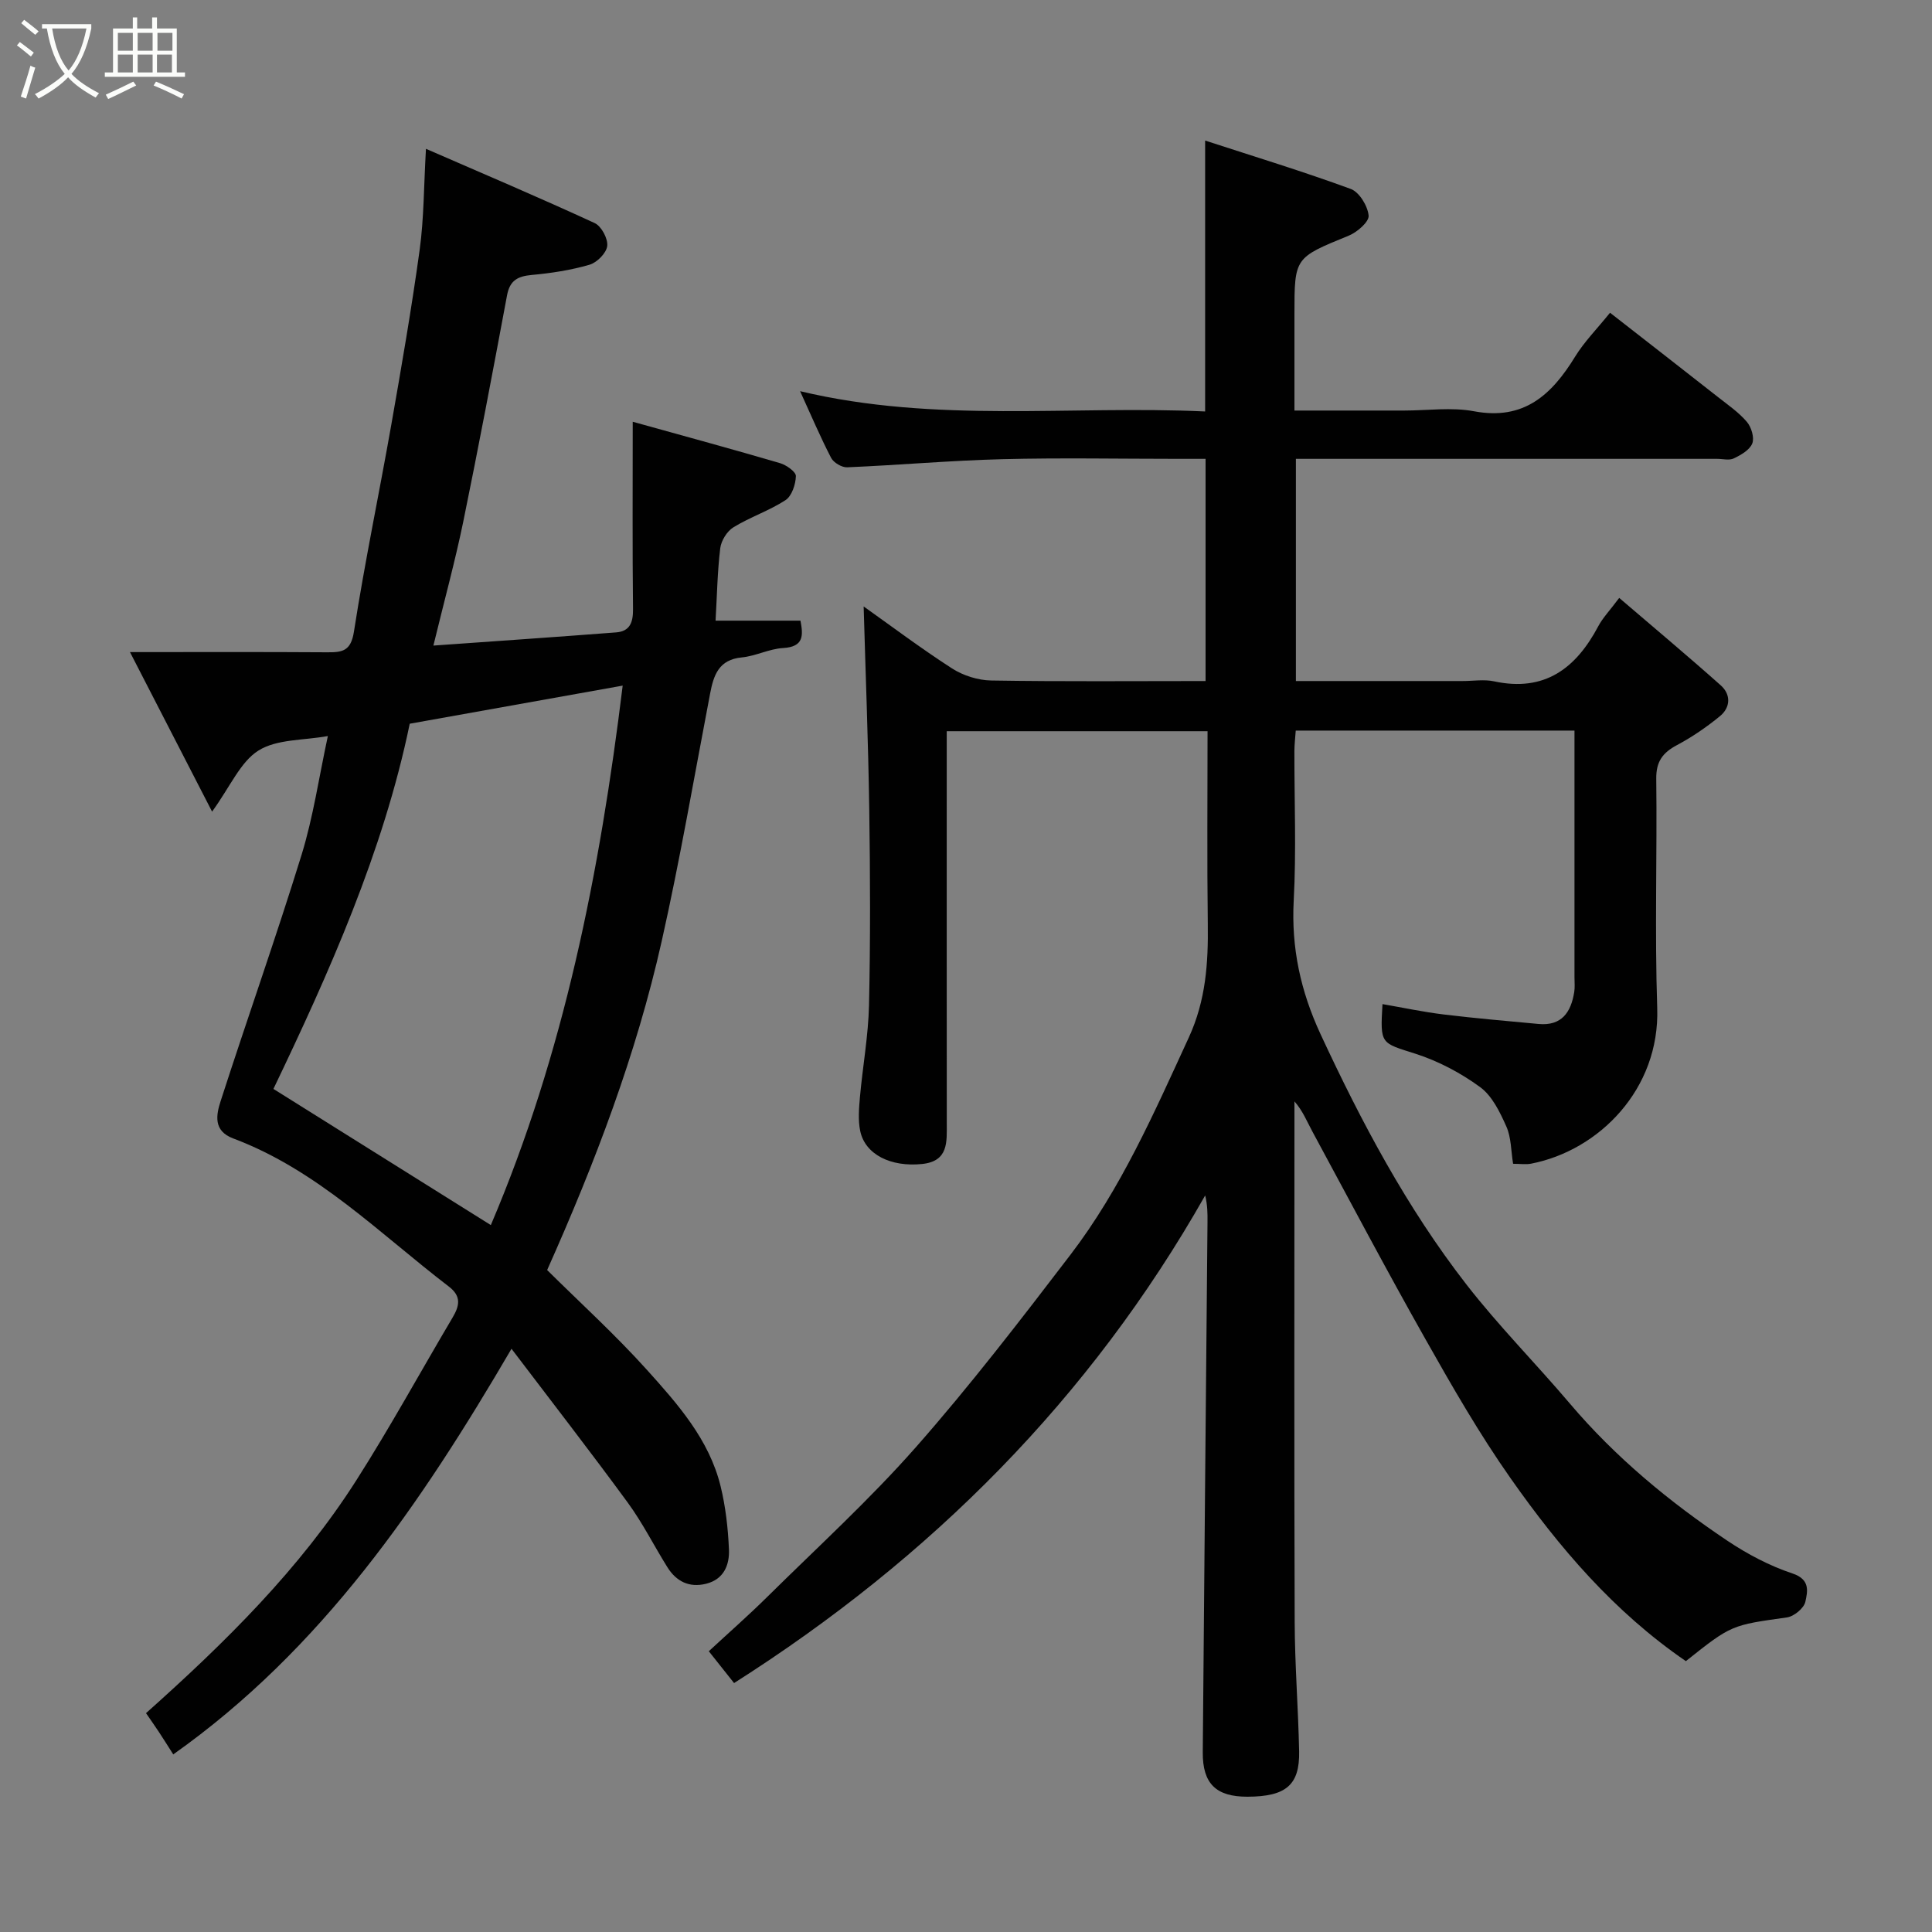 <svg enable-background="new 0 0 400 400" viewBox="0 0 400 400" xmlns="http://www.w3.org/2000/svg"><rect x="0" y="0" width="400" height="400" fill="#808080" stroke="none"/><path d="m6.4 11.7c-1-.8-1.9-1.6-2.9-2.3l.6-.7c.9.7 1.9 1.4 2.9 2.2zm-2.1 8.3c.7-2.1 1.4-4.2 2-6.4.2.1.6.3 1 .4-.7 2.3-1.3 4.4-1.9 6.4zm3-12.8c-1.1-.9-2.1-1.7-2.9-2.4l.6-.7c1 .8 2 1.5 3 2.4zm1.4-1.3v-.9h10.2v.9c-.9 4.2-2.3 7.3-4.1 9.4 1.3 1.4 3.2 2.7 5.7 4-.2.2-.4.5-.7.9-2.5-1.4-4.4-2.7-5.7-4.2-1.4 1.5-3.5 3-6.1 4.4 0 0 0 0-.1-.1-.3-.4-.5-.7-.7-.8 2.7-1.4 4.7-2.8 6.2-4.2-1.8-2.2-3-5.3-3.7-9.4zm9.2 0h-7.1c.6 3.8 1.7 6.7 3.4 8.7 1.7-2 2.9-4.8 3.7-8.7z" fill="#fbfcfa"/><path d="m31.6 3.6h.9v2.3h4.1v9.1h1.7v.9h-16.6v-.9h1.7v-9.1h4.1v-2.3h.9v2.3h3.1v-2.3zm-4 13.3.6.8c-1.9.9-3.8 1.9-5.8 2.8-.2-.3-.3-.6-.5-.9 2-.9 3.9-1.8 5.7-2.7zm-3.2-10.1v3.7h3.1v-3.7zm0 4.5v3.7h3.1v-3.7zm4.1-4.5v3.7h3.1v-3.7zm0 4.5v3.7h3.1v-3.7zm9.1 9.1c-2.1-1.1-4.1-2-5.8-2.7l.5-.8c2.2.9 4.1 1.8 5.8 2.6zm-1.9-13.6h-3.1v3.7h3.1zm-3.2 4.5v3.7h3.1v-3.7z" fill="#fbfcfa"/><g fill="#010101"><path d="m349.04 343.92c-14.94-10.25-26.24-23.55-36.29-37.86-6.46-9.19-12.09-18.99-17.62-28.79-8.03-14.21-15.66-28.65-23.42-43.01-1.12-2.07-1.98-4.27-3.71-6.23v5.28c0 34.16-.07 68.32.05 102.48.03 8.93.74 17.87.92 26.8.14 6.99-2.73 9.38-10.71 9.4-6.48.01-9.29-2.69-9.24-9.21.3-36.6.65-73.19.98-109.79.02-1.75 0-3.51-.48-5.49-23.83 42.06-56.83 75.09-97.54 100.96-1.38-1.73-3.1-3.91-5.23-6.59 3.99-3.7 8.15-7.35 12.08-11.23 10.36-10.24 21.17-20.1 30.78-31 11.25-12.77 21.66-26.32 32.01-39.85 10.47-13.69 17.34-29.42 24.51-44.99 3.53-7.68 4.04-15.41 3.93-23.53-.17-13.16-.05-26.32-.05-39.88-17.89 0-35.6 0-54 0v5.17c0 25.33-.01 50.66.01 75.99 0 3.86.39 7.86-5.09 8.44-6.49.68-11.81-1.96-12.83-6.82-.47-2.25-.26-4.7-.06-7.02.57-6.37 1.74-12.71 1.88-19.07.3-13.49.25-27 .05-40.49-.21-14.14-.77-28.27-1.16-42.03 5.5 3.9 11.74 8.6 18.28 12.82 2.31 1.49 5.38 2.46 8.12 2.51 14.66.24 29.32.11 44.39.11 0-15.2 0-30.25 0-46-1.78 0-3.71 0-5.63 0-12.16 0-24.34-.24-36.49.07-10.7.27-21.38 1.23-32.08 1.68-1.11.05-2.81-.96-3.33-1.96-2.23-4.3-4.12-8.77-6.42-13.8 28.09 6.7 55.95 2.9 83.86 4.2 0-18.57 0-36.72 0-56.09 10.28 3.35 20.32 6.41 30.15 10.02 1.77.65 3.51 3.52 3.7 5.52.12 1.27-2.37 3.44-4.12 4.15-11.2 4.58-11.24 4.48-11.24 16.25v19.96h22.72c4.83 0 9.8-.73 14.47.15 10.34 1.94 16.08-3.43 20.92-11.31 1.87-3.05 4.46-5.66 7.23-9.09 7.6 5.93 15 11.68 22.37 17.47 2.06 1.62 4.28 3.15 5.96 5.12.93 1.09 1.59 3.27 1.12 4.47-.53 1.35-2.35 2.39-3.83 3.1-.95.46-2.29.09-3.46.09-27.16 0-54.32 0-81.49 0-1.8 0-3.6 0-5.71 0v46h34.53c2.17 0 4.42-.38 6.48.06 10.5 2.27 16.98-2.69 21.61-11.43.9-1.7 2.3-3.14 4.32-5.84 7.22 6.19 14.22 12.04 21.03 18.11 2.13 1.9 2.03 4.57-.18 6.38-2.76 2.26-5.76 4.32-8.9 5.99-2.95 1.57-4.32 3.4-4.28 6.94.19 15.83-.33 31.67.2 47.49.56 16.83-12.08 29.49-26.08 32.22-1.1.22-2.29.03-3.76.03-.44-2.69-.38-5.45-1.4-7.73-1.32-2.97-2.94-6.33-5.43-8.15-4.02-2.94-8.66-5.39-13.4-6.91-7.17-2.29-7.31-1.88-6.81-10.27 4.29.74 8.48 1.64 12.72 2.15 6.51.79 13.05 1.35 19.58 1.96 4.82.45 6.73-2.44 7.4-6.62.16-.98.05-2 .05-3 0-16.95 0-33.91 0-51.12-19.39 0-38.32 0-57.71 0-.09 1.36-.27 2.79-.28 4.21-.02 10.33.41 20.69-.14 30.99-.52 9.8 1.42 18.73 5.54 27.62 8.48 18.27 17.88 35.98 30.25 51.9 6.66 8.57 14.36 16.33 21.39 24.62 9.43 11.12 20.54 20.3 32.57 28.37 4.18 2.8 8.79 5.23 13.54 6.81 3.71 1.24 3.09 3.75 2.64 5.85-.29 1.33-2.35 3.03-3.81 3.24-11.45 1.61-11.47 1.51-20.93 9.05z"/><path d="m89.73 133.66c13.19-.94 25.52-1.78 37.84-2.73 2.83-.22 3.52-2.06 3.49-4.82-.14-12.58-.06-25.17-.06-38.79 11.19 3.11 20.87 5.74 30.5 8.57 1.31.39 3.3 1.79 3.28 2.68-.05 1.72-.84 4.12-2.15 4.98-3.38 2.2-7.33 3.5-10.78 5.62-1.33.81-2.54 2.77-2.73 4.33-.59 4.88-.67 9.82-.97 15h17.58c.54 2.95.8 5.42-3.6 5.67-2.87.16-5.66 1.66-8.54 1.94-4.77.45-5.84 3.65-6.57 7.49-3.28 17.12-6.21 34.31-10.03 51.3-5.26 23.4-13.75 45.76-23.71 68.05 6.78 6.72 14.07 13.35 20.63 20.63 6.41 7.12 12.91 14.44 15.28 24.12 1.04 4.25 1.54 8.69 1.73 13.07.14 3.2-1.03 6.21-4.73 7.13-3.51.87-6.19-.49-8.03-3.45-2.76-4.42-5.11-9.13-8.17-13.32-7.7-10.52-15.7-20.82-24.09-31.88-18.79 32.14-39.26 62.21-70.03 83.98-1.07-1.67-1.99-3.16-2.95-4.61-.9-1.36-1.83-2.68-2.69-3.93 16.35-14.59 31.81-29.8 43.57-48.25 7-10.99 13.27-22.45 19.91-33.67 1.42-2.4 1.87-4.38-.78-6.4-14.36-10.99-27.24-24.14-44.65-30.67-4.2-1.57-3.51-4.92-2.59-7.76 5.49-17.02 11.47-33.88 16.75-50.97 2.42-7.85 3.6-16.08 5.44-24.58-5.05.92-10.54.61-14.35 2.99-3.76 2.35-5.83 7.43-9.62 12.66-5.83-11.33-11.27-21.9-17-33.03 14.18 0 27.48-.05 40.79.04 3.14.02 4.95-.2 5.58-4.28 2.23-14.33 5.21-28.53 7.73-42.81 2.12-12.06 4.21-24.13 5.88-36.26.89-6.52.85-13.17 1.3-20.89 11.93 5.19 23.51 10.11 34.94 15.38 1.38.64 2.77 3.23 2.59 4.74-.17 1.46-2.12 3.43-3.67 3.88-3.88 1.13-7.95 1.75-11.99 2.12-2.89.27-4.51 1.14-5.08 4.2-2.93 15.7-5.89 31.39-9.1 47.04-1.68 8.1-3.87 16.1-6.15 25.49zm11.89 119.98c15.14-35.5 22.58-73.09 27.3-111.69-14.9 2.67-29.02 5.2-44.09 7.89-5.46 26.46-16.74 51.66-28.22 75.61 15.08 9.45 29.85 18.7 45.01 28.19z"/></g></svg>